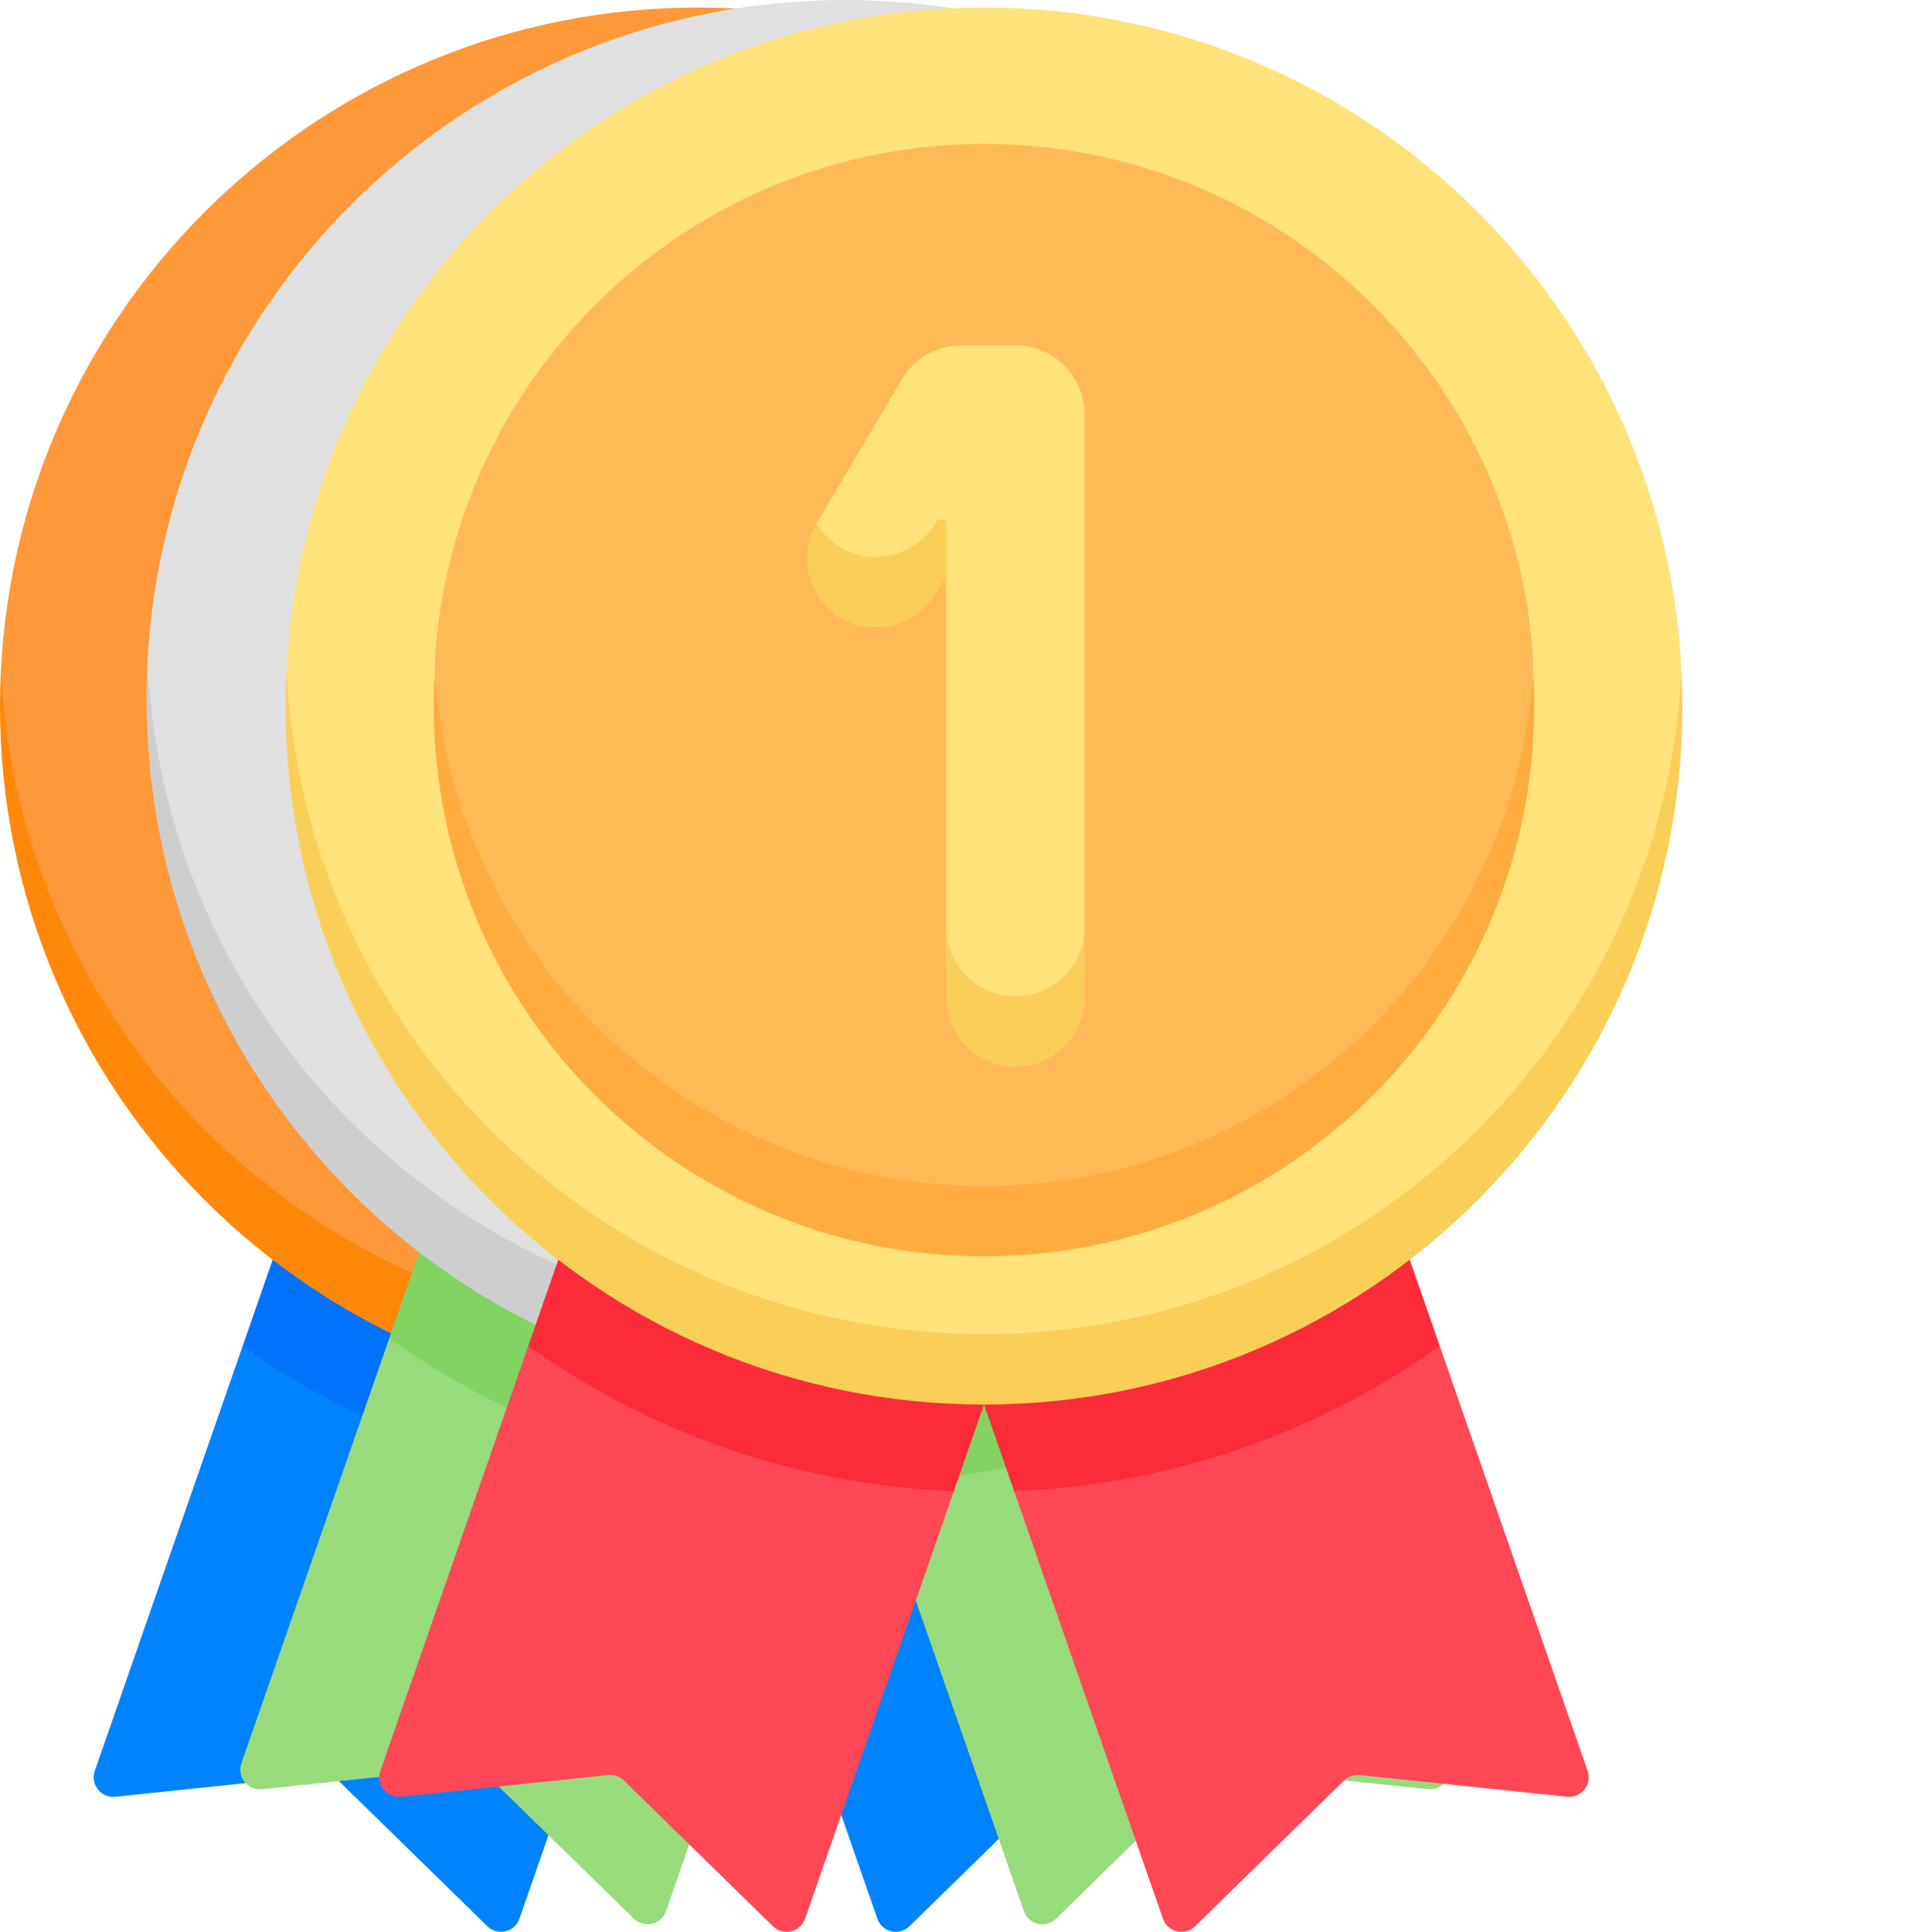 <svg width="512" height="514" viewBox="0 0 512 514" fill="none" xmlns="http://www.w3.org/2000/svg">
<path d="M163.825 383.813L87.079 358.231L64.581 358.105L25.228 471.17C23.974 474.771 26.892 478.454 30.685 478.056L85.848 472.28C87.389 472.119 88.921 472.652 90.029 473.735L129.684 512.514C132.41 515.18 136.984 514.105 138.237 510.504L177.848 396.699L163.825 383.813Z" fill="#0083FD"/>
<path d="M177.848 396.699L185.852 373.704L72.562 335.178L64.582 358.105C96.752 381.06 135.704 395.112 177.848 396.699V396.699Z" fill="#0072FC"/>
<path d="M207.879 383.813L284.625 358.231L307.123 358.105L346.477 471.171C347.731 474.772 344.813 478.455 341.02 478.057L285.857 472.281C284.316 472.12 282.784 472.653 281.677 473.736L242.022 512.515C239.296 515.181 234.722 514.106 233.469 510.505L193.858 396.7L207.879 383.813Z" fill="#0083FD"/>
<path d="M193.856 396.699L185.852 373.704L299.142 335.178L307.122 358.105C274.952 381.06 236 395.112 193.856 396.699Z" fill="#0072FC"/>
<path d="M185.852 358.105C0.232 358.105 0.078 181.588 0.232 178.485C5.111 80.194 86.35 2 185.852 2C285.354 2 366.593 80.194 371.472 178.485C371.626 181.588 371.472 358.105 185.852 358.105Z" fill="#FF9838"/>
<path d="M185.852 354.969C86.35 354.969 5.114 276.775 0.234 178.485C0.08 181.588 0 184.711 0 187.852C0 290.495 83.209 373.704 185.852 373.704C288.495 373.704 371.704 290.495 371.704 187.852C371.704 184.711 371.624 181.588 371.47 178.485C366.59 276.775 285.354 354.969 185.852 354.969V354.969Z" fill="#FF8709"/>
<path d="M332.264 187.852C332.264 250.546 266.713 325.264 185.852 325.264C104.991 325.264 39.44 246.435 39.44 187.852C39.44 184.705 39.539 181.582 39.735 178.484C44.565 101.988 108.138 41.44 185.852 41.44C263.566 41.44 327.139 101.988 331.969 178.484C332.165 181.582 332.264 184.705 332.264 187.852Z" fill="#CE7430"/>
<path d="M185.852 315.529C108.139 315.529 44.578 254.979 39.747 178.485C39.551 181.583 39.44 184.704 39.44 187.852C39.44 268.713 104.991 334.264 185.852 334.264C266.713 334.264 332.264 268.713 332.264 187.852C332.264 184.704 332.153 181.583 331.957 178.485C327.126 254.979 263.565 315.529 185.852 315.529Z" fill="#BC672E"/>
<path d="M186.037 274.82C154.504 274.82 134.44 253.083 130.578 227.293C130.227 224.947 130.116 219.912 130.116 219.912C132.801 213.071 139.463 208.227 147.256 208.227C157.421 208.227 165.662 216.467 165.662 226.633C165.662 237.868 174.802 247.008 186.037 247.008C197.272 247.008 206.413 237.868 206.413 226.633C206.413 223.255 205.587 220.067 204.126 217.259C204.126 217.259 202.744 199.903 187.023 199.903C171.253 199.903 170.197 178.475 170.197 178.475C173.404 173.07 179.298 169.447 186.038 169.447C197.273 169.447 206.414 160.307 206.414 149.072C206.414 137.837 197.273 128.697 186.038 128.697C174.803 128.697 165.663 137.837 165.663 149.072C165.663 159.238 157.422 167.478 147.257 167.478C137.092 167.478 128.851 159.238 128.851 149.072C128.851 117.54 154.505 91.886 186.037 91.886C217.57 91.886 243.224 117.54 243.224 149.072C243.224 164.024 237.458 177.652 228.03 187.853C235.448 195.879 240.599 206.027 242.459 217.272C242.459 217.272 242.516 223.444 241.981 226.587C237.418 253.409 217.57 274.82 186.037 274.82V274.82Z" fill="#FFAA5C"/>
<path d="M186.037 187.523C179.297 187.523 173.42 183.889 170.214 178.485C168.584 181.231 167.632 184.427 167.632 187.852C167.632 198.018 175.872 206.258 186.038 206.258C193.895 206.258 200.715 210.736 204.113 217.267C205.574 214.459 206.414 211.278 206.414 207.9C206.413 196.663 197.272 187.523 186.037 187.523V187.523Z" fill="#EA9957"/>
<path d="M186.037 265.085C158.628 265.085 135.67 245.698 130.132 219.919C129.315 222.001 128.85 224.261 128.85 226.634C128.85 258.167 154.504 283.821 186.037 283.821C217.57 283.821 243.224 258.167 243.224 226.634C243.224 223.445 242.947 220.322 242.443 217.274C237.955 244.36 214.377 265.085 186.037 265.085V265.085Z" fill="#EA9957"/>
<path d="M204.32 382.791L121.79 354.249L103.581 356.104L64.228 469.17C62.974 472.771 65.892 476.454 69.685 476.056L124.848 470.28C126.389 470.119 127.921 470.652 129.029 471.735L168.684 510.514C171.41 513.18 175.984 512.105 177.237 508.504L216.848 394.699L204.32 382.791Z" fill="#98DB7C"/>
<path d="M216.848 394.699L224.852 371.704L111.562 333.178L103.582 356.105C135.752 379.06 174.704 393.112 216.848 394.699V394.699Z" fill="#82D361"/>
<path d="M245.384 382.791L327.914 354.249L346.123 356.104L385.477 469.17C386.73 472.771 383.813 476.454 380.02 476.056L324.857 470.28C323.316 470.119 321.784 470.652 320.677 471.735L281.022 510.514C278.296 513.18 273.722 512.105 272.469 508.504L232.858 394.699L245.384 382.791Z" fill="#98DB7C"/>
<path d="M232.856 394.699L224.852 371.704L338.142 333.178L346.122 356.105C313.952 379.06 275 393.112 232.856 394.699Z" fill="#82D361"/>
<path d="M224.852 359.438C39.232 359.438 39.078 179.588 39.232 176.485C44.111 78.194 125.35 0 224.852 0C324.288 0 405.485 78.09 410.462 176.288C410.623 179.456 410.462 359.438 224.852 359.438Z" fill="#E0E0E0"/>
<path d="M224.852 352.969C125.35 352.969 44.114 274.775 39.234 176.484C39.08 179.587 39 182.71 39 185.851C39 288.494 122.209 371.703 224.852 371.703C327.495 371.703 410.704 288.494 410.704 185.851C410.704 182.709 410.624 179.587 410.47 176.484C405.59 274.775 324.354 352.969 224.852 352.969Z" fill="#CECECE"/>
<path d="M224.852 320.63C78.44 320.63 78.539 179.582 78.735 176.484C83.566 99.988 147.138 39.44 224.852 39.44C302.566 39.44 366.138 99.988 370.969 176.484C371.165 179.582 370.969 320.63 224.852 320.63V320.63Z" fill="#9E9E9E"/>
<path d="M224.852 313.529C147.139 313.529 83.578 252.979 78.747 176.485C78.551 179.583 78.44 182.705 78.44 185.852C78.44 266.713 143.991 332.264 224.852 332.264C305.713 332.264 371.264 266.713 371.264 185.852C371.264 182.704 371.153 179.583 370.957 176.485C366.126 252.979 302.565 313.529 224.852 313.529Z" fill="#898989"/>
<path d="M266.998 272.82H183.076C172.911 272.82 165.062 255.125 165.827 251.081C167.95 239.851 172.947 229.269 180.408 220.45L239.457 150.662C244.982 144.132 242.517 137.096 241.629 135.094C240.55 132.661 237.195 126.972 229.379 126.708C229.153 126.7 228.918 126.696 228.683 126.696C217.704 126.696 208.773 135.628 208.773 146.607C208.773 156.772 200.532 165.013 190.367 165.013C180.202 165.013 171.961 156.773 171.961 146.607C171.961 115.331 197.406 89.884 228.683 89.884C229.33 89.884 229.974 89.895 230.615 89.917C250.185 90.577 267.297 102.171 275.28 120.172C283.382 138.442 280.423 159.236 267.558 174.44L208.51 244.228C208.293 244.485 208.08 244.745 207.872 245.009H266.999C273.739 245.009 279.633 248.632 282.84 254.037C284.468 256.783 277.163 272.82 266.998 272.82V272.82Z" fill="#E0E0E0"/>
<path d="M266.998 263.085H183.076C175.166 263.085 168.441 258.086 165.838 251.083C165.073 255.128 164.67 259.254 164.67 263.414C164.67 273.58 172.911 281.82 183.076 281.82H266.998C277.163 281.82 285.404 273.58 285.404 263.414C285.404 259.989 284.451 256.793 282.822 254.047C279.615 259.451 273.738 263.085 266.998 263.085Z" fill="#CECECE"/>
<path d="M160.88 357.114L140.582 358.104L101.228 471.17C99.974 474.771 102.892 478.454 106.685 478.056L161.848 472.28C163.389 472.119 164.921 472.652 166.029 473.735L205.684 512.514C208.41 515.18 212.984 514.105 214.237 510.504L253.848 396.699L242.168 385.363L160.88 357.114Z" fill="#FF4755"/>
<path d="M253.848 396.699L261.852 373.704L148.562 335.178L140.582 358.105C172.752 381.06 211.704 395.112 253.848 396.699V396.699Z" fill="#FC2B3A"/>
<path d="M362.824 357.114L383.122 358.104L422.476 471.17C423.73 474.771 420.812 478.454 417.019 478.056L361.856 472.28C360.315 472.119 358.783 472.652 357.676 473.735L318.021 512.514C315.295 515.18 310.721 514.105 309.468 510.504L269.857 396.699L281.537 385.363L362.824 357.114Z" fill="#FF4755"/>
<path d="M269.856 396.699L261.852 373.704L375.142 335.178L383.122 358.105C350.952 381.06 312 395.112 269.856 396.699Z" fill="#FC2B3A"/>
<path d="M261.852 362.116C76 362.116 76.078 181.587 76.232 178.484C81.111 80.194 162.35 2 261.852 2C361.354 2 442.593 80.194 447.472 178.485C447.626 181.588 447.704 362.116 261.852 362.116Z" fill="#FFE27A"/>
<path d="M261.852 354.969C162.35 354.969 81.114 276.775 76.234 178.484C76.08 181.587 76 184.71 76 187.851C76 290.494 159.209 373.703 261.852 373.703C364.495 373.703 447.704 290.494 447.704 187.851C447.704 184.709 447.624 181.587 447.47 178.484C442.59 276.775 361.354 354.969 261.852 354.969Z" fill="#F9CF58"/>
<path d="M261.852 322.126C115.735 322.126 115.539 178.444 115.735 175.346C120.566 98.85 184.138 38.302 261.852 38.302C339.566 38.302 403.138 98.85 407.969 175.346C408.165 178.443 407.969 322.126 261.852 322.126V322.126Z" fill="#FFBA57"/>
<path d="M261.852 315.529C184.139 315.529 120.578 254.979 115.747 178.484C115.551 181.582 115.44 184.704 115.44 187.851C115.44 268.712 180.991 334.263 261.852 334.263C342.713 334.263 408.264 268.712 408.264 187.851C408.264 184.703 408.153 181.582 407.957 178.484C403.126 254.979 339.565 315.529 261.852 315.529Z" fill="#FFAC3E"/>
<path d="M270.202 274.82C260.037 274.82 251.796 266.58 251.796 256.414V246.679V153.263C251.796 153.263 240.783 164.308 227.606 157.681C217.332 152.514 217.332 139.215 217.332 139.215L240.025 100.909C243.339 95.315 249.359 91.884 255.861 91.884H270.202C280.367 91.884 288.608 100.124 288.608 110.29V246.679V256.414C288.608 266.58 280.367 274.82 270.202 274.82Z" fill="#FFE27A"/>
<path d="M249.267 138.8C244.382 147.047 233.995 150.623 225.332 146.518C221.826 144.857 219.123 142.276 217.326 139.228C212.215 147.874 214.982 158.997 223.492 164.252C232.268 169.672 243.995 166.436 249.251 157.561L251.797 153.262V139.491C251.797 138.109 249.972 137.61 249.267 138.8V138.8Z" fill="#F9CF58"/>
<path d="M270.202 265.085C260.037 265.085 251.796 256.845 251.796 246.679V265.414C251.796 275.58 260.037 283.82 270.202 283.82C280.367 283.82 288.608 275.58 288.608 265.414V246.679C288.608 256.845 280.367 265.085 270.202 265.085Z" fill="#F9CF58"/>
</svg>
